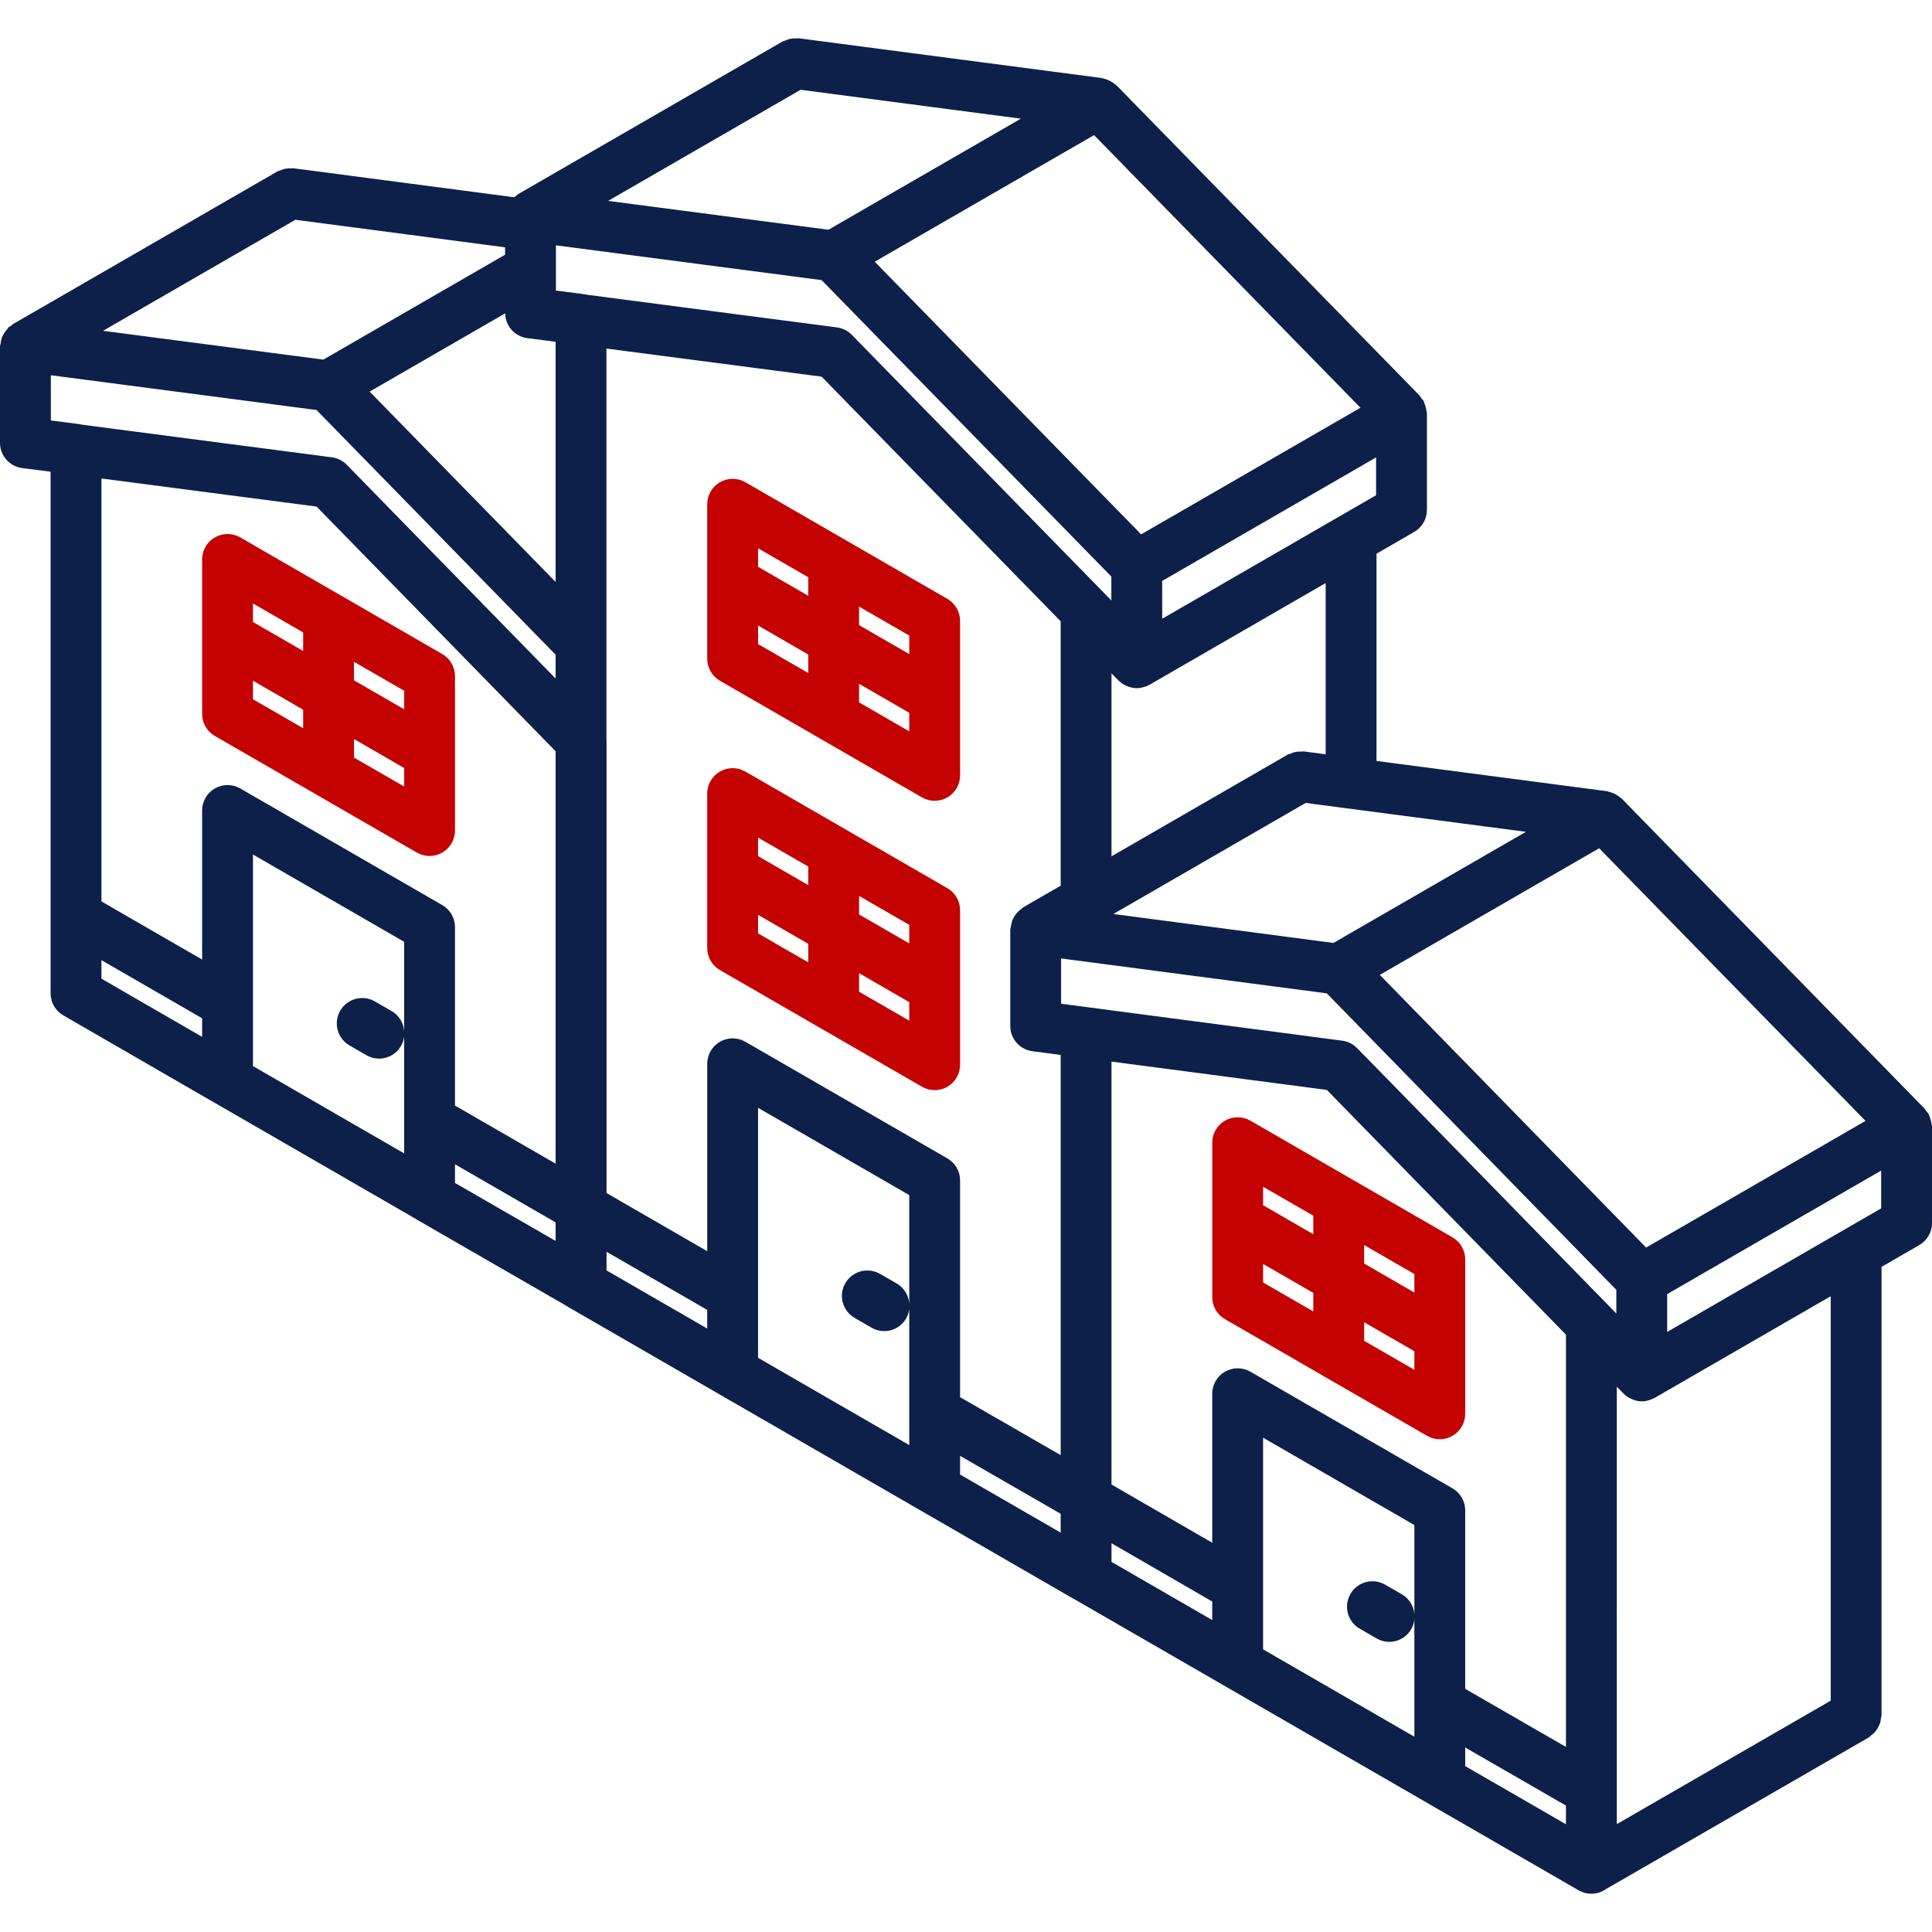 <?xml version="1.0" encoding="iso-8859-1"?>
<!-- Generator: Adobe Illustrator 19.0.0, SVG Export Plug-In . SVG Version: 6.00 Build 0)  -->
<svg version="1.1" id="Capa_1" xmlns="http://www.w3.org/2000/svg" xmlns:xlink="http://www.w3.org/1999/xlink" x="0px" y="0px"
	 viewBox="0 0 512 512" style="enable-background:new 0 0 512 512;" xml:space="preserve">
<g>
	<g>
		<g>
			<path d="M324.625,296.99c-2.085,1.203-3.369,3.428-3.368,5.836v40.928c-0.001,2.407,1.284,4.632,3.368,5.836l53.566,30.921
				c2.085,1.204,4.653,1.203,6.737,0c2.084-1.204,3.368-3.428,3.368-5.835v-40.928c0.001-2.407-1.284-4.632-3.368-5.836
				l-53.566-30.921C329.276,295.793,326.711,295.793,324.625,296.99z M374.823,363.01l-13.309-7.683v-4.913l13.309,7.683V363.01z
				 M361.513,329.954l13.309,7.681v4.901l-13.309-7.682V329.954z M334.73,314.497l13.309,7.681v4.899l-13.309-7.683V314.497z
				 M334.73,334.954l13.309,7.683v4.912l-13.309-7.683V334.954z" fill="#c40201"/>
			<path d="M511.922,298.151c-0.041-0.426-0.124-0.848-0.247-1.258c-0.099-0.437-0.242-0.863-0.428-1.271
				c-0.07-0.143-0.067-0.301-0.148-0.44c-0.169-0.218-0.351-0.425-0.547-0.62c-0.142-0.251-0.3-0.492-0.473-0.722l-80.309-82.204
				c-0.137-0.141-0.322-0.216-0.47-0.343c-0.24-0.204-0.495-0.389-0.762-0.556c-0.699-0.427-1.461-0.741-2.258-0.931
				c-0.155-0.032-0.292-0.116-0.45-0.137l-61.04-8.005v-54.929l9.993-5.771c2.085-1.203,3.369-3.428,3.368-5.836v-25.572
				c0-0.138-0.07-0.262-0.078-0.399c-0.114-0.869-0.341-1.719-0.675-2.529c-0.07-0.143-0.067-0.301-0.148-0.44
				c-0.168-0.217-0.35-0.423-0.545-0.617c-0.142-0.252-0.301-0.494-0.475-0.725l-80.316-82.204
				c-0.133-0.136-0.312-0.208-0.455-0.332c-0.246-0.209-0.507-0.399-0.781-0.569c-0.692-0.422-1.446-0.734-2.235-0.922
				c-0.162-0.033-0.305-0.122-0.47-0.144l-80.309-10.533c-0.241,0.001-0.481,0.016-0.72,0.045c-0.493-0.026-0.987,0.005-1.473,0.092
				c-0.456,0.1-0.9,0.249-1.323,0.446c-0.247,0.067-0.49,0.149-0.728,0.245l-70.178,40.513c-0.197,0.154-0.384,0.319-0.562,0.495
				c-0.161,0.117-0.364,0.153-0.514,0.285l-58.404-7.675c-0.186-0.027-0.355,0.044-0.539,0.033c-0.556-0.038-1.114-0.003-1.66,0.102
				c-0.433,0.097-0.855,0.24-1.259,0.425c-0.251,0.068-0.498,0.151-0.739,0.249L3.388,85.918c-0.188,0.147-0.367,0.305-0.536,0.473
				c-0.174,0.126-0.394,0.167-0.556,0.31c-0.137,0.167-0.266,0.341-0.386,0.521c-0.338,0.361-0.634,0.76-0.882,1.189
				c-0.217,0.353-0.399,0.726-0.544,1.114c-0.15,0.45-0.25,0.916-0.3,1.388C0.104,91.193,0.042,91.478,0,91.767v25.592
				c0.002,3.387,2.516,6.248,5.875,6.684l7.533,0.965v138.239c-0.001,2.407,1.284,4.632,3.368,5.836l40.165,23.204l0.145,0.074
				l52.986,30.595c0.131,0.088,0.259,0.18,0.396,0.259l39.961,23.031c0.066,0.041,0.116,0.102,0.183,0.141l133.836,77.283
				c0.075,0.044,0.16,0.058,0.237,0.098l0.086,0.06l133.592,77.132c2.085,1.202,4.652,1.202,6.737,0
				c0.08-0.047,0.139-0.117,0.217-0.167l69.948-40.366c0.22-0.17,0.428-0.353,0.624-0.55c0.378-0.268,0.726-0.575,1.039-0.916
				c0.522-0.669,0.948-1.407,1.266-2.193c0.141-0.446,0.233-0.905,0.276-1.371c0.072-0.265,0.126-0.534,0.162-0.805V335.732
				l10-5.774c2.085-1.203,3.369-3.428,3.368-5.836v-25.572C512,298.412,511.93,298.288,511.922,298.151z M494.382,297.051
				l-58.148,33.566l-70.57-72.264l58.127-33.556L494.382,297.051z M404.383,220.441l-51.013,29.45l-58.325-7.672l50.974-29.432
				L404.383,220.441z M294.559,226.938V178.44l1.882,1.926l0.02,0.013c0.573,0.564,1.244,1.019,1.98,1.343
				c0.175,0.081,0.344,0.146,0.524,0.212c0.707,0.27,1.454,0.42,2.211,0.442l0.081,0.016l0.111-0.022
				c0.715-0.024,1.422-0.163,2.093-0.411c0.113-0.039,0.231-0.022,0.343-0.067c0.149-0.061,0.263-0.171,0.406-0.241
				c0.132-0.065,0.274-0.092,0.403-0.167l46.704-26.969v45.381l-5.803-0.761c-0.234,0.001-0.469,0.016-0.702,0.044
				c-0.498-0.026-0.998,0.005-1.489,0.094c-0.448,0.099-0.884,0.246-1.3,0.439c-0.254,0.068-0.503,0.152-0.746,0.252
				L294.559,226.938z M364.678,131.24l-56.684,32.73v-10.024l56.684-32.721V131.24z M360.533,108.057l-58.12,33.55l-70.599-72.247
				l58.125-33.555L360.533,108.057z M212.165,23.792l58.368,7.656l-50.984,29.433l-58.391-7.642L212.165,23.792z M78.273,58.241
				l55.582,7.304v1.951l-48.171,27.81l-58.374-7.64L78.273,58.241z M53.566,274.776l-26.684-15.417v-4.91l26.684,15.406V274.776z
				 M107.105,274.13c0.153-2.506-1.113-4.886-3.276-6.16l-4.461-2.579c-3.219-1.864-7.34-0.765-9.204,2.454s-0.765,7.34,2.454,9.204
				l4.461,2.579c1.934,1.135,4.307,1.227,6.323,0.244c2.016-0.982,3.406-2.909,3.703-5.131v30.921L67.04,282.526v-56.069
				l40.066,23.132V274.13z M147.237,328.857l-26.658-15.365v-4.944l26.658,15.391V328.857z M147.237,308.378l-26.658-15.391v-47.287
				c0.001-2.407-1.284-4.632-3.368-5.836l-53.539-30.914c-2.085-1.204-4.653-1.203-6.737,0s-3.368,3.428-3.368,5.835v39.508
				l-26.684-15.406V126.806l57.007,7.441l63.349,64.842V308.378z M147.237,179.81l-55.349-56.649
				c-1.055-1.081-2.443-1.774-3.941-1.967l-66.105-8.632c-0.275-0.072-0.554-0.127-0.835-0.164l-7.533-0.967V99.444l70.408,9.211
				l63.355,64.843V179.81z M147.237,154.218l-49.28-50.438l35.92-20.736c0.051,3.339,2.543,6.136,5.854,6.571l7.507,0.961
				L147.237,154.218z M154.862,77.971l-7.533-0.967V65.017l70.408,9.217l76.783,78.572v6.323L225.744,88.74
				c-1.055-1.085-2.446-1.781-3.947-1.974l-66.099-8.632C155.423,78.063,155.144,78.008,154.862,77.971z M187.421,352.078
				l-26.684-15.408v-4.938l26.684,15.406V352.078z M240.961,382.964l-40.066-23.131v-66.25l40.066,23.132v29.491
				c0.109-2.463-1.151-4.786-3.276-6.037l-4.467-2.579c-2.085-1.205-4.654-1.206-6.74-0.002c-2.086,1.204-3.37,3.429-3.369,5.837
				c0.001,2.408,1.286,4.633,3.372,5.835l4.467,2.579c1.93,1.135,4.3,1.228,6.313,0.248c2.013-0.98,3.402-2.902,3.7-5.121V382.964z
				 M281.086,406.161l-26.651-15.389v-4.958l26.651,15.354V406.161z M281.086,234.717l-9.987,5.767
				c-0.173,0.137-0.339,0.283-0.496,0.438c-1.075,0.792-1.901,1.874-2.383,3.118c-0.163,0.755-0.326,1.511-0.489,2.266v25.592
				c0.001,3.377,2.501,6.231,5.849,6.678l7.507,0.988v106.057l-26.651-15.352v-57.443c0.001-2.407-1.284-4.632-3.368-5.836
				l-53.539-30.914c-2.085-1.204-4.653-1.203-6.737,0c-2.084,1.204-3.368,3.428-3.368,5.835v49.666l-26.684-15.406v-119.8
				c0-0.046-0.026-0.085-0.026-0.131v-25.256c0.003-0.092,0.001-0.179,0-0.271V92.375l57.02,7.444l63.355,64.833V234.717z
				 M321.257,429.332l-26.697-15.414v-4.943l26.697,15.446V429.332z M360.336,431.622l4.461,2.572
				c1.938,1.133,4.316,1.22,6.332,0.232s3.403-2.921,3.695-5.147v30.968l-40.092-23.145v-56.099l40.092,23.151l0,24.608
				c0.178-2.536-1.096-4.954-3.289-6.24l-4.46-2.572c-2.085-1.205-4.654-1.206-6.74-0.002c-2.086,1.204-3.37,3.429-3.369,5.837
				C356.964,428.194,358.25,430.419,360.336,431.622z M414.993,483.451l-26.697-15.414v-4.929l26.697,15.391V483.451z
				 M414.993,462.952l-26.697-15.391v-47.294c0.001-2.407-1.284-4.632-3.368-5.836l-53.572-30.921
				c-2.084-1.202-4.651-1.201-6.734,0.002c-2.083,1.204-3.366,3.427-3.365,5.833v39.502L294.56,393.41V281.336l57.072,7.509
				l63.362,64.852V462.952z M428.349,348.095l-65.5-67.065l-3.25-3.296c-1.053-1.068-2.433-1.754-3.921-1.947l-74.474-9.789v-12
				l70.408,9.25l76.737,78.579V348.095z M485.158,450.697l-56.69,32.715V367.487l1.803,1.845l0.019,0.013
				c0.589,0.588,1.284,1.059,2.049,1.389c0.123,0.055,0.241,0.101,0.368,0.149c1.512,0.656,3.228,0.66,4.743,0.012
				c0.06-0.023,0.124-0.012,0.183-0.036c0.08-0.033,0.139-0.094,0.217-0.129c0.208-0.074,0.412-0.158,0.612-0.253l46.697-26.965
				L485.158,450.697z M498.527,320.233l-56.704,32.741V342.95l56.704-32.732V320.233z" fill="#0d2049"/>
			<path d="M56.934,142.418c-2.085,1.203-3.369,3.428-3.368,5.836v40.947c-0.001,2.407,1.283,4.632,3.368,5.836l53.539,30.908
				c2.085,1.204,4.653,1.203,6.737,0s3.368-3.428,3.368-5.835v-40.941c0.001-2.407-1.284-4.632-3.368-5.836l-53.539-30.914
				C61.585,141.221,59.02,141.221,56.934,142.418z M107.105,183.056v4.915l-13.296-7.677l0-4.914L107.105,183.056z M93.809,195.855
				l13.296,7.677v4.905l-13.296-7.674V195.855z M67.04,159.924l13.296,7.676v4.913l-13.296-7.677V159.924z M67.04,180.398
				l13.296,7.677v4.912l-13.296-7.674V180.398z" fill="#c40201"/>
			<path d="M251.066,235.378l-53.54-30.908c-2.085-1.203-4.653-1.203-6.737,0c-2.084,1.204-3.368,3.428-3.368,5.835v40.941
				c-0.001,2.407,1.284,4.632,3.368,5.836l53.539,30.914c2.085,1.203,4.653,1.203,6.737,0c2.084-1.204,3.368-3.428,3.368-5.835
				v-40.947C254.435,238.807,253.151,236.582,251.066,235.378z M200.895,247.359v-4.915l13.296,7.677l0,4.914L200.895,247.359z
				 M200.895,226.883v-4.905l13.296,7.674l0,4.908L200.895,226.883z M240.961,270.49l-13.296-7.676v-4.913l13.296,7.677V270.49z
				 M240.961,250.017l-13.296-7.677v-4.912l13.296,7.674V250.017z" fill="#c40201"/>
			<path d="M190.79,127.793c-2.085,1.203-3.369,3.428-3.368,5.836v40.941c-0.001,2.407,1.284,4.632,3.368,5.836l53.54,30.914
				c2.085,1.204,4.653,1.203,6.737,0c2.084-1.204,3.368-3.428,3.368-5.835v-40.94c0.001-2.407-1.284-4.632-3.368-5.836
				l-53.54-30.914C195.44,126.596,192.876,126.596,190.79,127.793z M227.665,160.755l13.296,7.676v4.909l-13.296-7.676V160.755z
				 M227.665,181.225l13.296,7.676v4.912l-13.296-7.676V181.225z M200.895,145.299l13.296,7.676v4.911l-13.296-7.676V145.299z
				 M200.895,165.772l13.296,7.676v4.91l-13.296-7.676V165.772z" fill="#c40201"/>
		</g>
	</g>
</g>
<g>
</g>
<g>
</g>
<g>
</g>
<g>
</g>
<g>
</g>
<g>
</g>
<g>
</g>
<g>
</g>
<g>
</g>
<g>
</g>
<g>
</g>
<g>
</g>
<g>
</g>
<g>
</g>
<g>
</g>
</svg>
